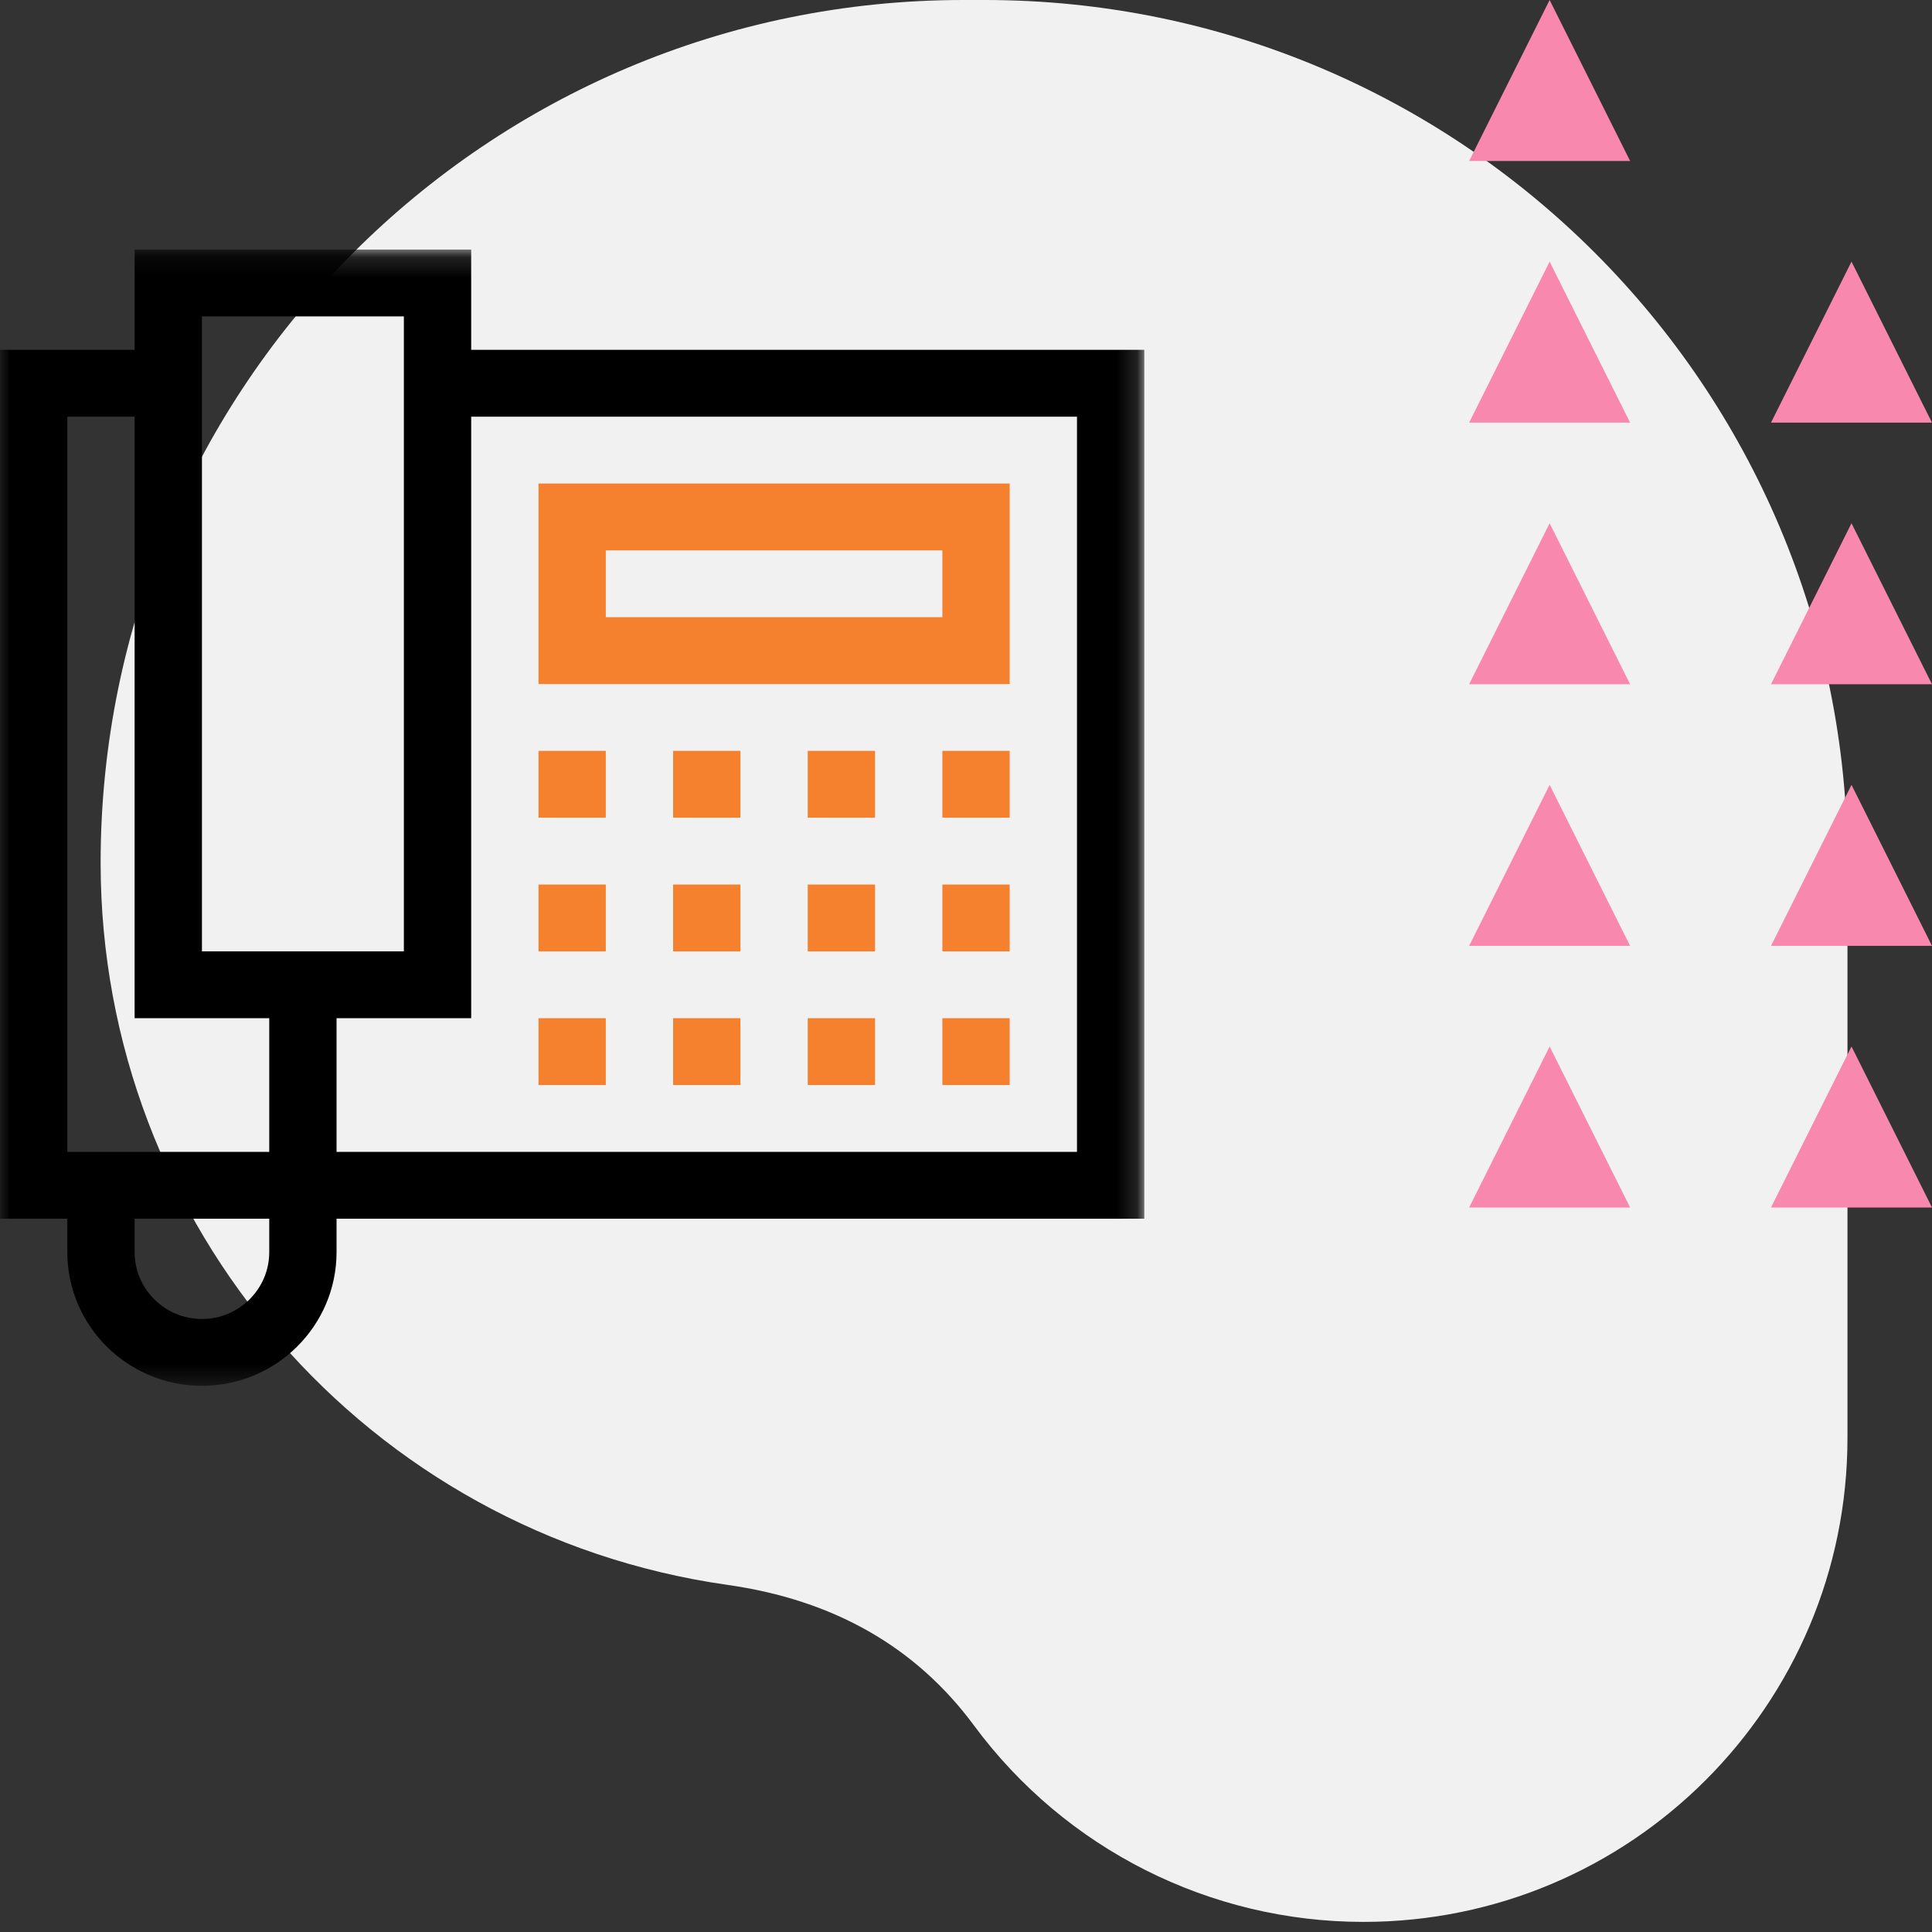 <?xml version="1.0" encoding="UTF-8"?>
<svg width="96px" height="96px" viewBox="0 0 96 96" version="1.1" xmlns="http://www.w3.org/2000/svg" xmlns:xlink="http://www.w3.org/1999/xlink">
    <rect x="0" y="0" width="96" height="96" fill="#333333" stroke="none"/>
    <!-- Generator: Sketch 55.2 (78181) - https://sketchapp.com -->
    <title>Group 37</title>
    <desc>Created with Sketch.</desc>
    <defs>
        <polygon id="path-1" points="0 0.139 56.86 0.139 56.86 56.599 0 56.599"></polygon>
        <polygon id="path-3" points="0 56.861 56.86 56.861 56.86 0.401 0 0.401"></polygon>
    </defs>
    <g id="Page-1" stroke="none" stroke-width="1" fill="none" fill-rule="evenodd">
        <g id="Home-Copy" transform="translate(-643, -5138)">
            <g id="Group-37" transform="translate(643, 5138)">
                <g id="Group-17-Copy-3" transform="translate(5, 0)" fill="#FFFFFF" opacity="0.932">
                    <g id="Group-16">
                        <g id="Group-6">
                            <path d="M42.871,0 L43.4,0 L43.929,0 C67.606,-4.34938844e-15 86.8,19.194 86.8,42.871 L86.8,71.443 C86.8,84.728 76.03,95.498 62.744,95.498 C55.114,95.498 47.936,91.878 43.4,85.742 C43.4,85.742 43.4,85.742 43.4,85.742 C40.509,81.831 36.424,79.5 31.144,78.751 C13.277,76.213 2.20998809e-15,60.917 0,42.871 C-2.89959229e-15,19.194 19.194,4.34938844e-15 42.871,0 Z" id="Rectangle"></path>
                        </g>
                    </g>
                </g>
                <g id="Group-18" transform="translate(0, 12)">
                    <g id="Group-3" transform="translate(0, 0.262)">
                        <mask id="mask-2" fill="white">
                            <use xlink:href="#path-1"></use>
                        </mask>
                        <g id="Clip-2"></g>
                        <path d="M53.515,44.975 L16.723,44.975 L16.723,38.332 L23.413,38.332 L23.413,8.442 L53.515,8.442 L53.515,44.975 Z M13.379,49.956 C13.379,51.788 11.878,53.278 10.034,53.278 C8.19,53.278 6.689,51.788 6.689,49.956 L6.689,48.295 L13.379,48.295 L13.379,49.956 Z M3.345,8.442 L6.689,8.442 L6.689,38.332 L13.379,38.332 L13.379,44.975 L3.345,44.975 L3.345,8.442 Z M10.034,35.011 L20.068,35.011 L20.068,3.46 L10.034,3.46 L10.034,35.011 Z M56.86,5.121 L23.413,5.121 L23.413,0.139 L6.689,0.139 L6.689,5.121 L0,5.121 L0,48.295 L3.345,48.295 L3.345,49.956 C3.345,53.619 6.345,56.599 10.034,56.599 C13.723,56.599 16.723,53.619 16.723,49.956 L16.723,48.295 L56.86,48.295 L56.86,5.121 Z" id="Fill-1" fill="#000000" mask="url(#mask-2)"></path>
                    </g>
                    <mask id="mask-4" fill="white">
                        <use xlink:href="#path-3"></use>
                    </mask>
                    <g id="Clip-5"></g>
                    <path d="M30.102,18.668 L46.826,18.668 L46.826,15.347 L30.102,15.347 L30.102,18.668 Z M26.758,21.989 L50.171,21.989 L50.171,12.025 L26.758,12.025 L26.758,21.989 Z" id="Fill-4" fill="#F5812E" mask="url(#mask-4)"></path>
                    <polygon id="Fill-6" fill="#F5812E" mask="url(#mask-4)" points="26.758 28.63 30.102 28.63 30.102 25.31 26.758 25.31"></polygon>
                    <polygon id="Fill-7" fill="#F5812E" mask="url(#mask-4)" points="33.447 28.63 36.792 28.63 36.792 25.31 33.447 25.31"></polygon>
                    <polygon id="Fill-8" fill="#F5812E" mask="url(#mask-4)" points="40.136 28.63 43.481 28.63 43.481 25.31 40.136 25.31"></polygon>
                    <polygon id="Fill-9" fill="#F5812E" mask="url(#mask-4)" points="46.826 28.63 50.17 28.63 50.17 25.31 46.826 25.31"></polygon>
                    <polygon id="Fill-10" fill="#F5812E" mask="url(#mask-4)" points="26.758 35.273 30.102 35.273 30.102 31.952 26.758 31.952"></polygon>
                    <polygon id="Fill-11" fill="#F5812E" mask="url(#mask-4)" points="33.447 35.273 36.792 35.273 36.792 31.952 33.447 31.952"></polygon>
                    <polygon id="Fill-12" fill="#F5812E" mask="url(#mask-4)" points="40.136 35.273 43.481 35.273 43.481 31.952 40.136 31.952"></polygon>
                    <polygon id="Fill-13" fill="#F5812E" mask="url(#mask-4)" points="46.826 35.273 50.17 35.273 50.17 31.952 46.826 31.952"></polygon>
                    <polygon id="Fill-14" fill="#F5812E" mask="url(#mask-4)" points="26.758 41.915 30.102 41.915 30.102 38.594 26.758 38.594"></polygon>
                    <polygon id="Fill-15" fill="#F5812E" mask="url(#mask-4)" points="33.447 41.915 36.792 41.915 36.792 38.594 33.447 38.594"></polygon>
                    <polygon id="Fill-16" fill="#F5812E" mask="url(#mask-4)" points="40.136 41.915 43.481 41.915 43.481 38.594 40.136 38.594"></polygon>
                    <polygon id="Fill-17" fill="#F5812E" mask="url(#mask-4)" points="46.826 41.915 50.17 41.915 50.17 38.594 46.826 38.594"></polygon>
                </g>
                <g id="Group-21-Copy-6" transform="translate(73, 0)">
                    <g id="Triangle-Copy-2"></g>
                    <g id="Triangle-Copy-6" transform="translate(0, 13)"></g>
                    <polygon id="Triangle" fill="#F888AE" points="4 0 8 8 0 8"></polygon>
                    <polygon id="Triangle" fill="#F888AE" points="4 13 8 21 0 21"></polygon>
                    <polygon id="Triangle" fill="#F888AE" points="4 26 8 34 0 34"></polygon>
                    <g id="Triangle-Copy-10" transform="translate(0, 39)" fill="#F888AE">
                        <polygon id="Triangle" points="4 0 8 8 0 8"></polygon>
                    </g>
                    <g id="Triangle-Copy-13" transform="translate(0, 52)" fill="#F888AE">
                        <polygon id="Triangle" points="4 0 8 8 0 8"></polygon>
                    </g>
                    <g id="Triangle-Copy-3" transform="translate(15, 13)" fill="#F888AE">
                        <polygon id="Triangle" points="4 0 8 8 0 8"></polygon>
                    </g>
                    <g id="Triangle-Copy-16" transform="translate(15, 26)" fill="#F888AE">
                        <polygon id="Triangle" points="4 0 8 8 0 8"></polygon>
                    </g>
                    <g id="Triangle-Copy-17" transform="translate(15, 39)" fill="#F888AE">
                        <polygon id="Triangle" points="4 0 8 8 0 8"></polygon>
                    </g>
                    <g id="Triangle-Copy-18" transform="translate(15, 52)" fill="#F888AE">
                        <polygon id="Triangle" points="4 0 8 8 0 8"></polygon>
                    </g>
                </g>
            </g>
        </g>
    </g>
</svg>